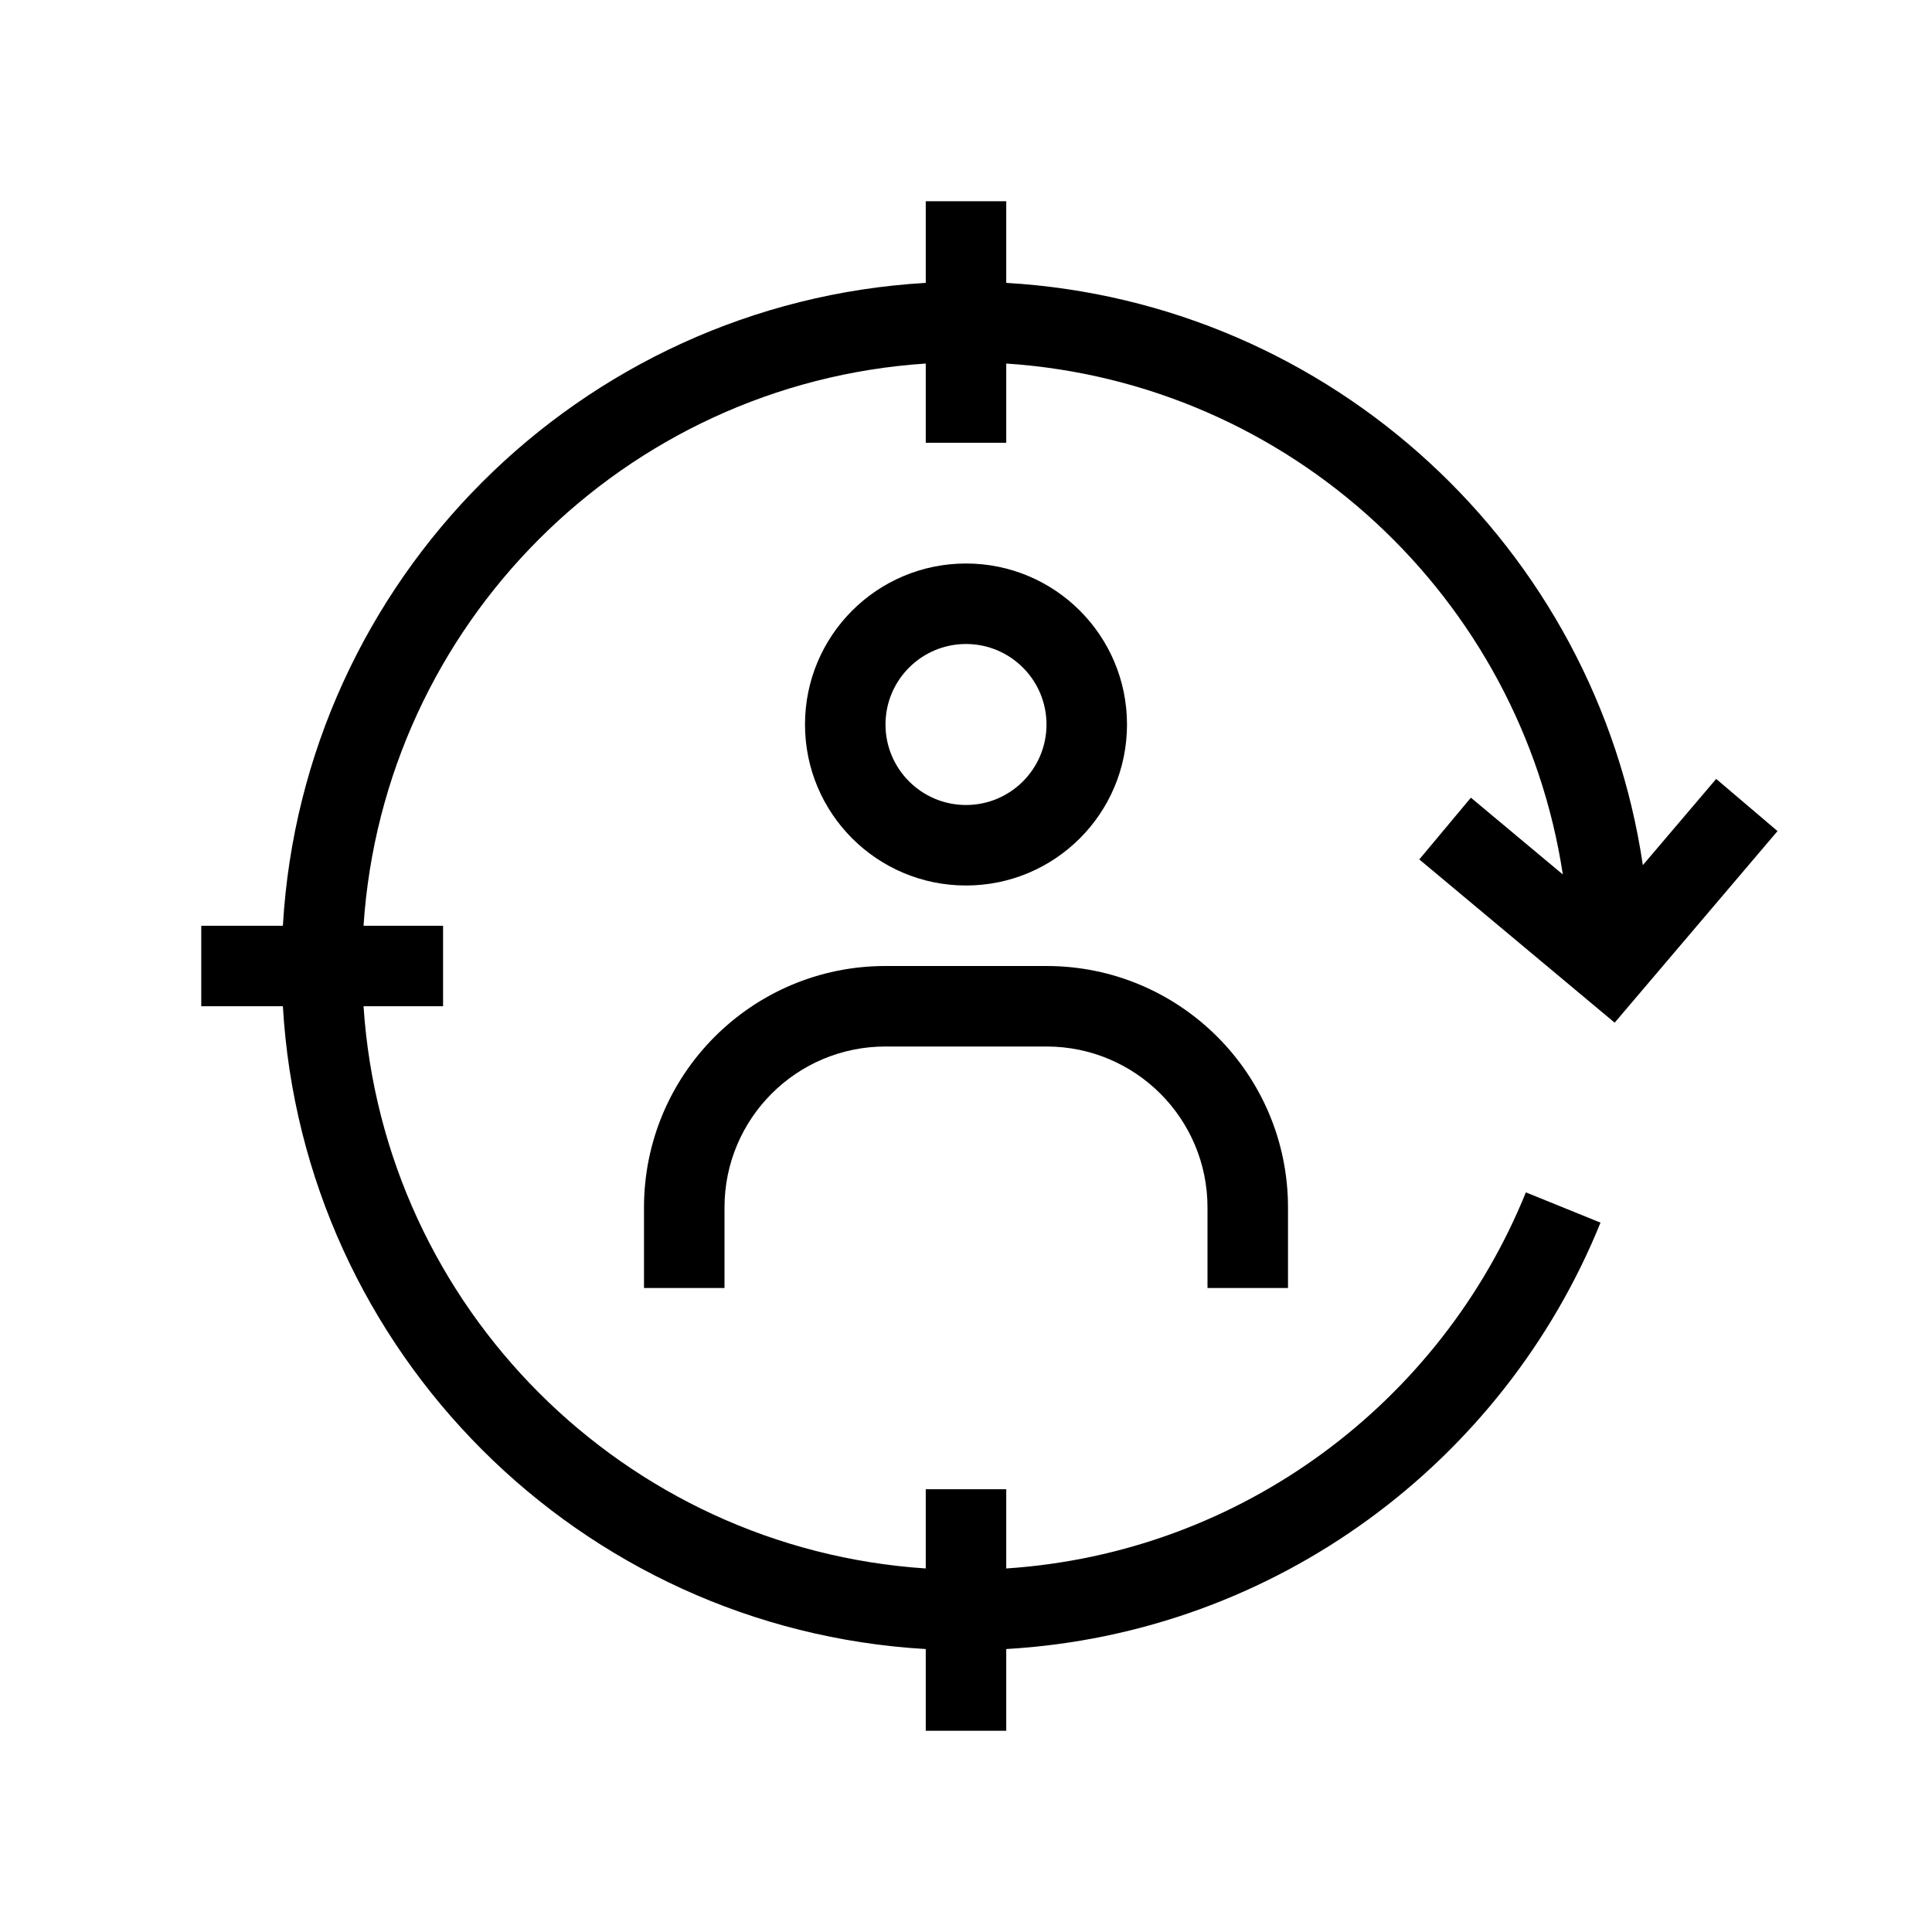 <svg viewBox="0 0 24 24" xmlns="http://www.w3.org/2000/svg">
<path d="M11.5 3.514V2.5H12.5V3.514C16.542 3.749 19.826 6.808 20.408 10.747L21.319 9.676L22.081 10.324L20.058 12.704L17.631 10.676L18.272 9.909L19.414 10.863C18.891 7.422 16.029 4.749 12.5 4.516V5.5H11.5V4.516C7.756 4.763 4.763 7.756 4.516 11.5H5.504V12.5H4.516C4.763 16.244 7.756 19.237 11.5 19.484V18.5H12.5V19.484C15.43 19.291 17.901 17.415 18.955 14.812L19.882 15.188C18.681 18.155 15.851 20.291 12.5 20.485V21.5H11.5V20.485C7.204 20.236 3.764 16.796 3.514 12.5H2.5V11.5H3.514C3.764 7.204 7.204 3.764 11.5 3.514Z"/>
<path fill-rule="evenodd" clip-rule="evenodd" d="M12 10C12.552 10 13 9.552 13 9C13 8.448 12.552 8 12 8C11.448 8 11 8.448 11 9C11 9.552 11.448 10 12 10ZM14 9C14 10.105 13.105 11 12 11C10.895 11 10 10.105 10 9C10 7.895 10.895 7 12 7C13.105 7 14 7.895 14 9Z"/>
<path fill-rule="evenodd" clip-rule="evenodd" d="M11 13H13C14.105 13 15 13.895 15 15V16H16V15C16 13.343 14.657 12 13 12H11C9.343 12 8 13.343 8 15V16H9V15C9 13.895 9.895 13 11 13Z"/>
</svg>

